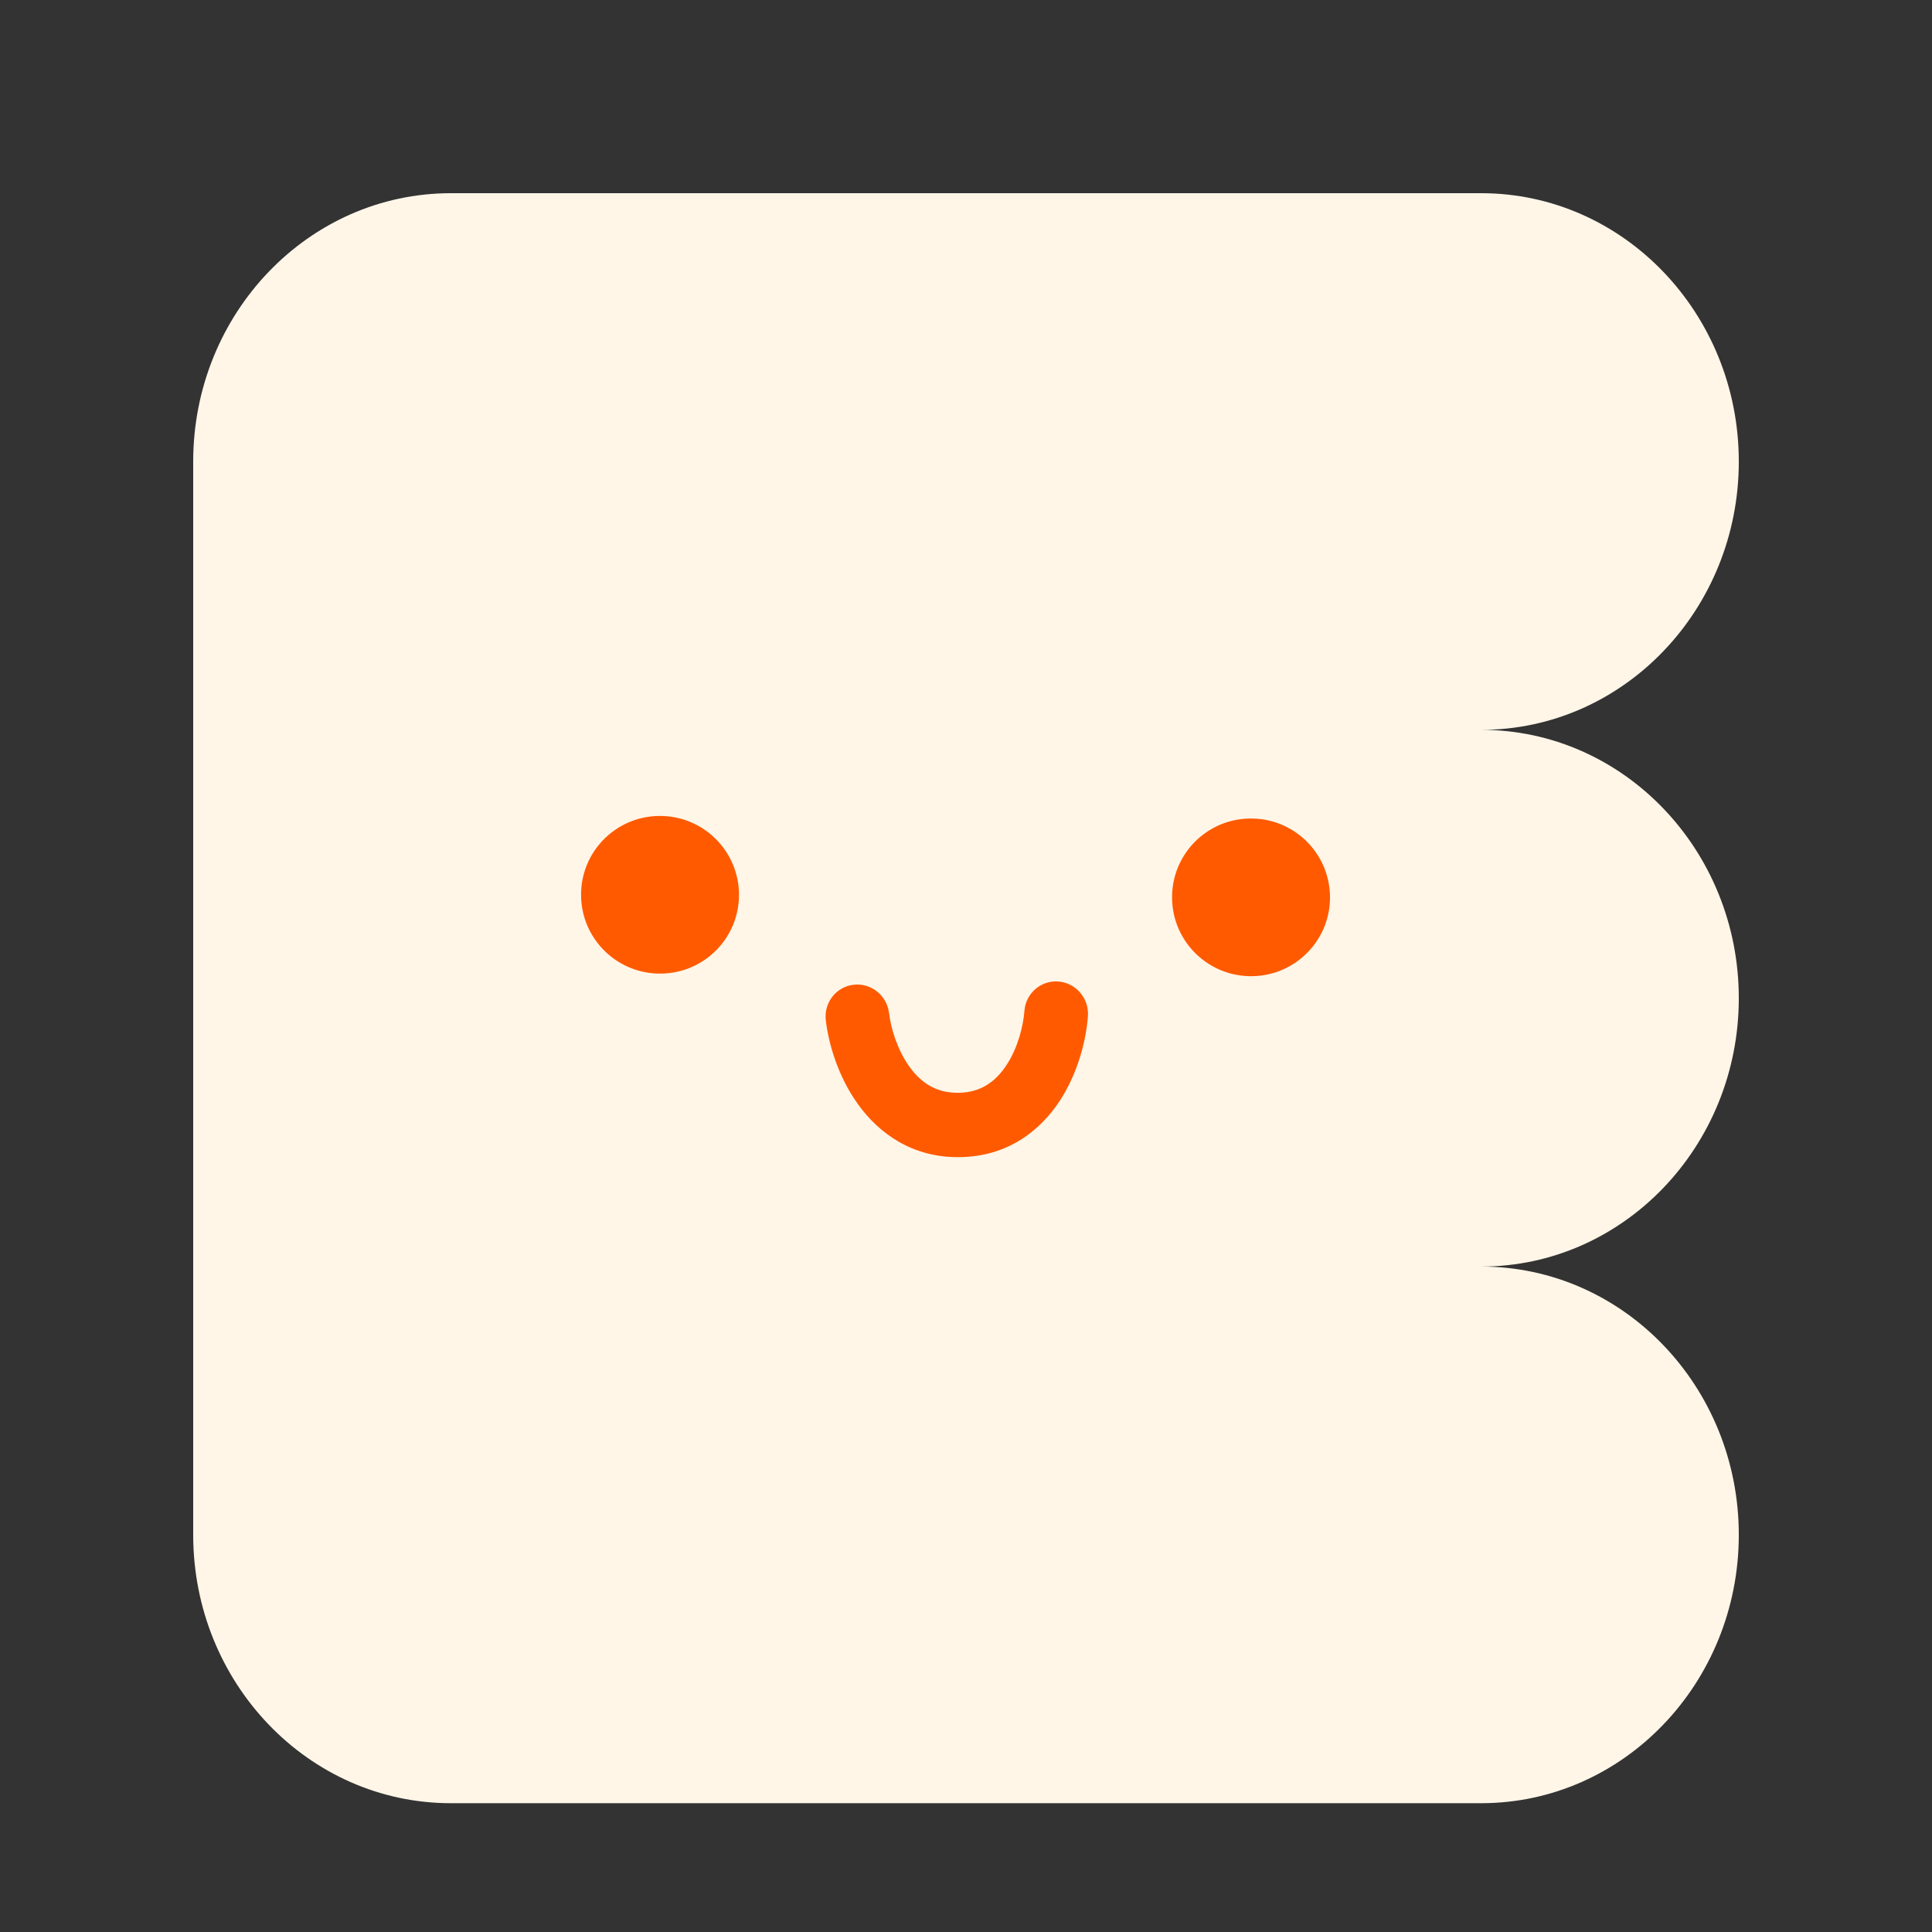 <svg width="30" height="30" viewBox="0 0 30 30" fill="none" xmlns="http://www.w3.org/2000/svg">
<rect x="0" y="0" width="30" height="30" fill="#333333" stroke="none"/>
<path d="M27 15.5C27 13.2 25.208 11.333 23 11.333C25.208 11.333 27 9.467 27 7.167C27 4.867 25.208 3 23 3H7C4.792 3 3 4.867 3 7.167V23.804C3 23.804 3 23.821 3 23.833C3 26.133 4.792 28 7 28H23C25.208 28 27 26.133 27 23.833C27 21.533 25.208 19.667 23 19.667C25.208 19.667 27 17.8 27 15.5Z" fill="#FFF6E8"/>
<path d="M10.271 15.118C10.949 15.106 11.487 14.549 11.475 13.873C11.462 13.196 10.903 12.658 10.226 12.67C9.549 12.682 9.01 13.239 9.023 13.916C9.035 14.592 9.594 15.13 10.271 15.118Z" fill="#FF5A00"/>
<path d="M19.449 15.158C20.126 15.146 20.665 14.588 20.652 13.912C20.639 13.236 20.08 12.697 19.403 12.71C18.726 12.721 18.187 13.279 18.2 13.955C18.212 14.632 18.771 15.17 19.449 15.158Z" fill="#FF5A00"/>
<path fill-rule="evenodd" clip-rule="evenodd" d="M13.256 15.291C13.527 15.26 13.773 15.458 13.805 15.732C13.832 15.962 13.932 16.3 14.122 16.564C14.3 16.812 14.537 16.974 14.884 16.969C15.232 16.964 15.461 16.794 15.628 16.54C15.806 16.27 15.89 15.93 15.907 15.699C15.927 15.424 16.164 15.219 16.436 15.241C16.709 15.263 16.913 15.504 16.893 15.779C16.867 16.14 16.744 16.655 16.453 17.098C16.15 17.557 15.649 17.957 14.907 17.968C14.165 17.98 13.646 17.596 13.323 17.147C13.011 16.714 12.865 16.202 12.823 15.843C12.791 15.569 12.984 15.321 13.256 15.291Z" fill="#FF5A00"/>
</svg>
